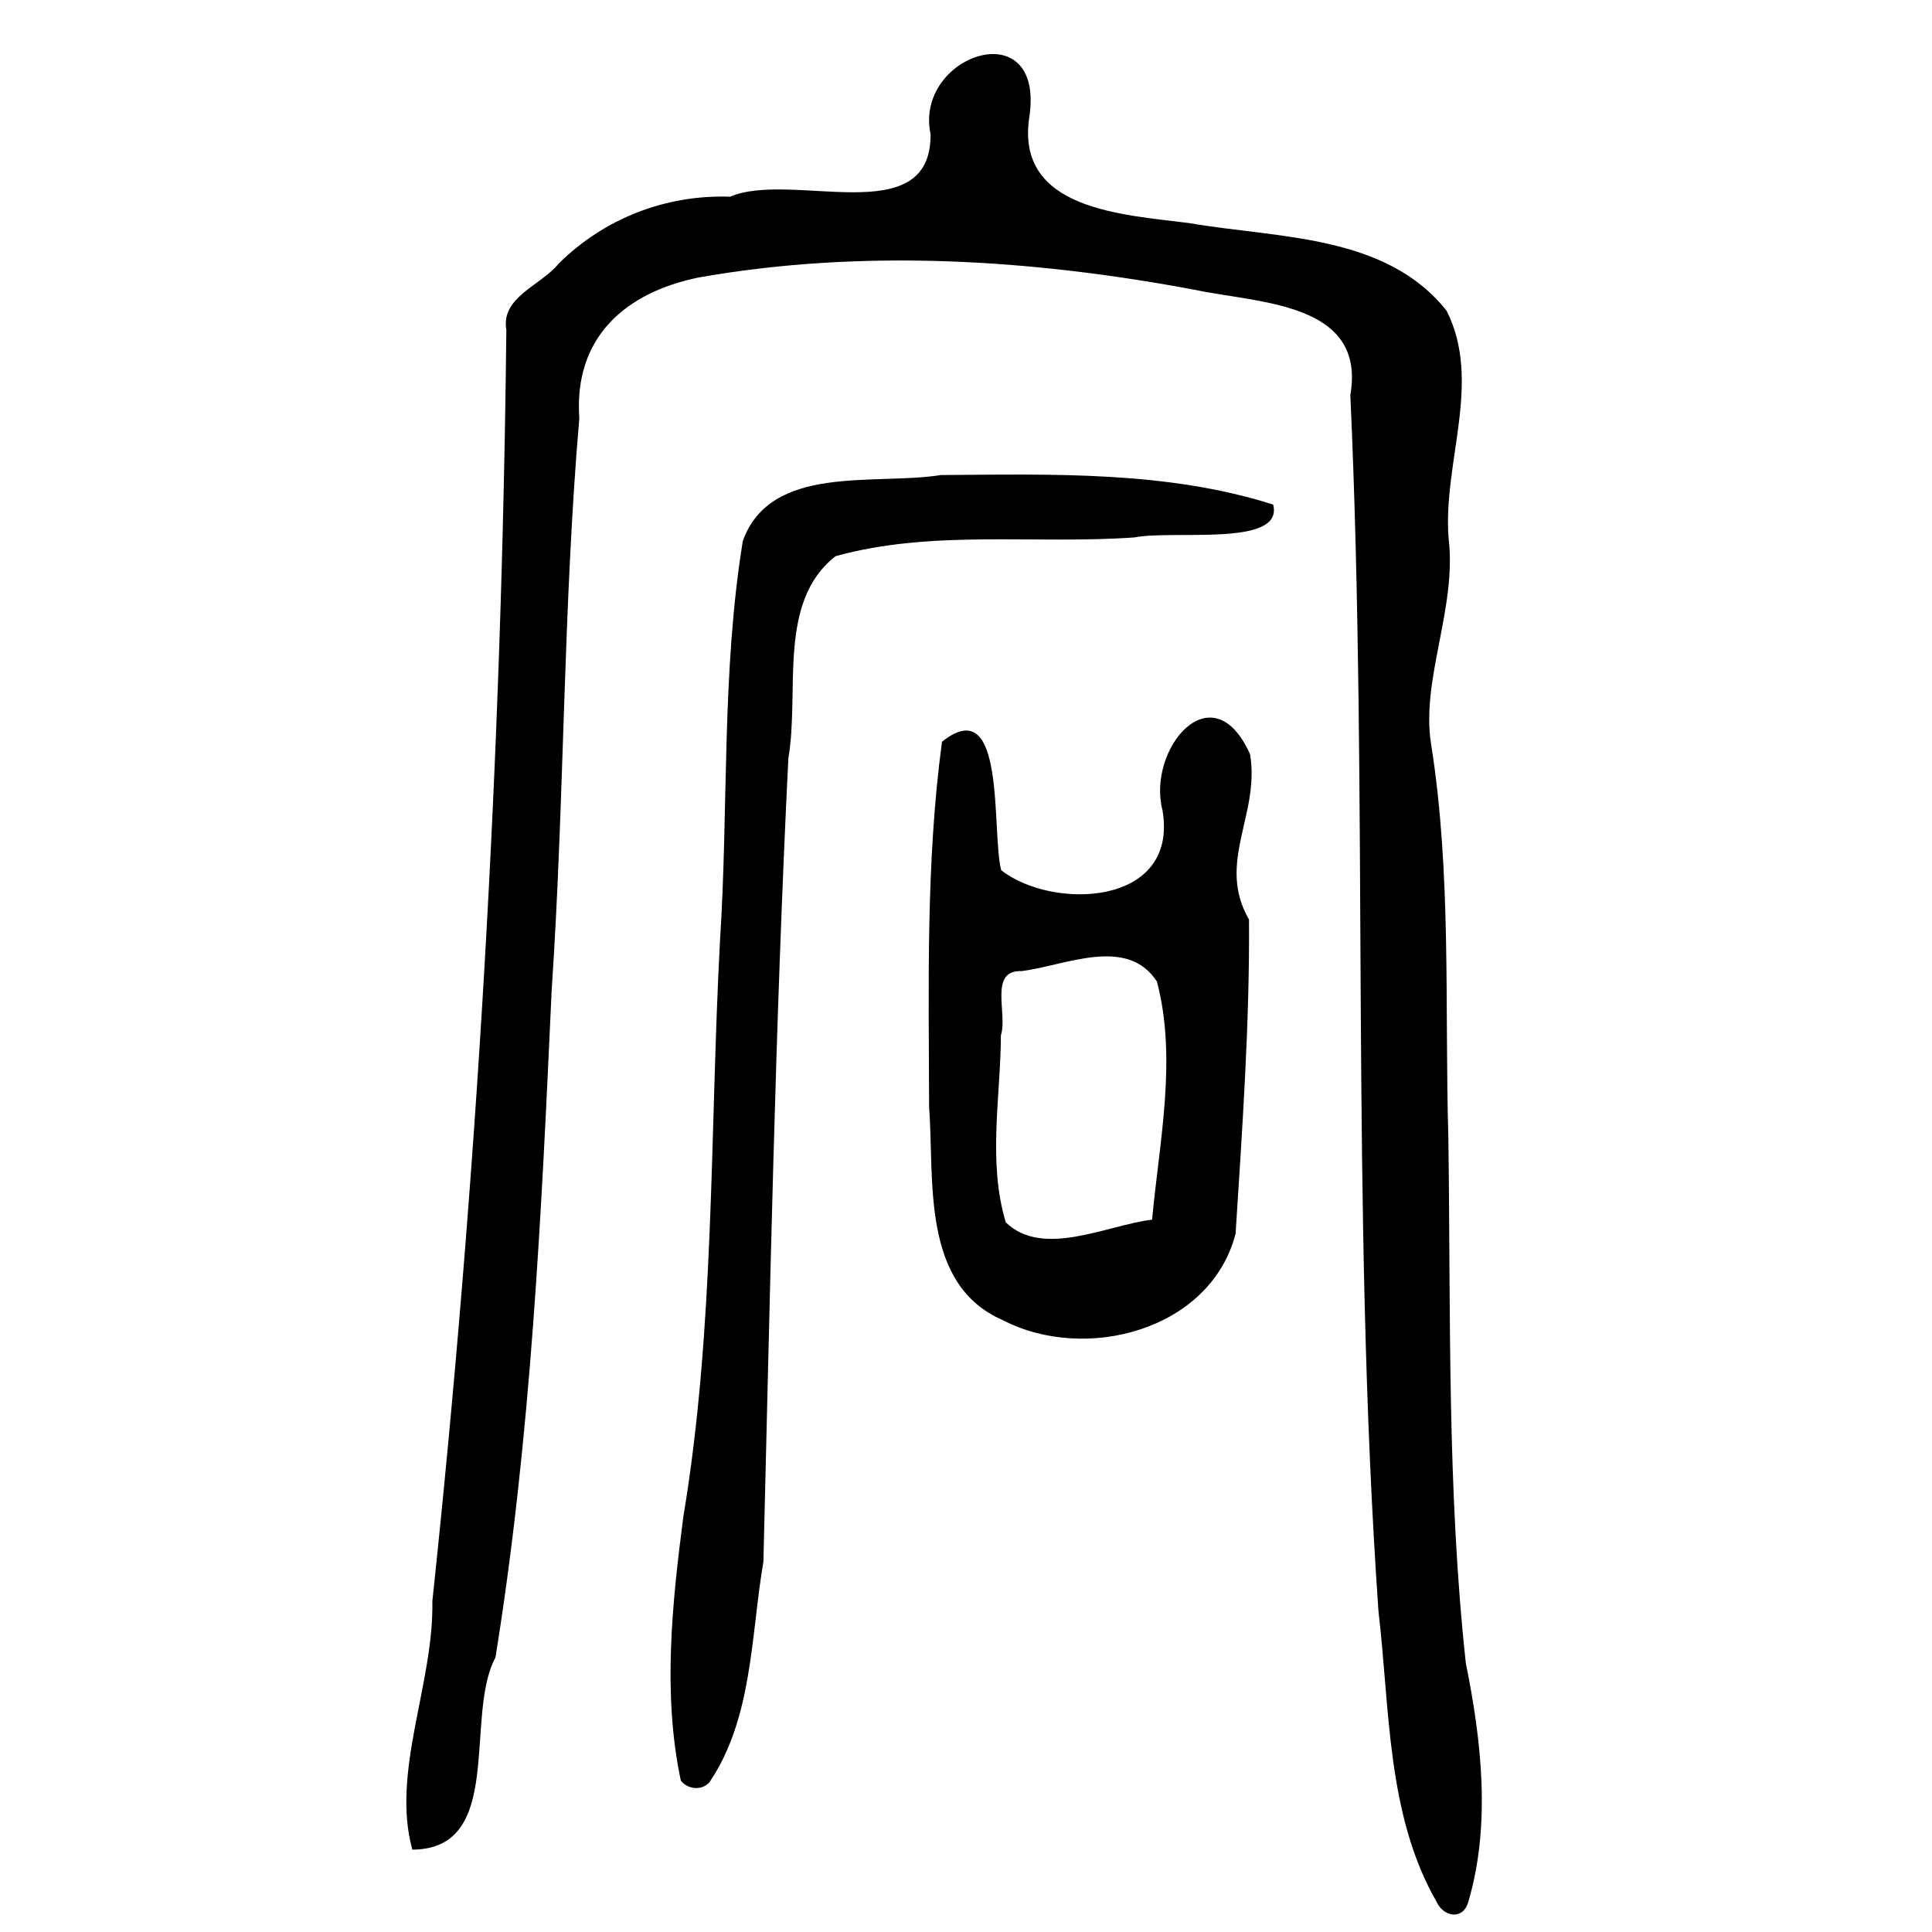 <?xml version="1.0" encoding="UTF-8" standalone="no"?>
<!-- Created with Inkscape (http://www.inkscape.org/) -->

<svg
   xmlns:dc="http://purl.org/dc/elements/1.1/"
   xmlns:cc="http://creativecommons.org/ns#"
   xmlns:rdf="http://www.w3.org/1999/02/22-rdf-syntax-ns#"
   xmlns:svg="http://www.w3.org/2000/svg"
   xmlns="http://www.w3.org/2000/svg"
   xmlns:sodipodi="http://sodipodi.sourceforge.net/DTD/sodipodi-0.dtd"
   xmlns:inkscape="http://www.inkscape.org/namespaces/inkscape"
   width="300"
   height="300"
   id="svg2"
   version="1.1"
   inkscape:version="0.48.4 r9939"
   sodipodi:docname="image-seal.svg">
  <defs
     id="defs4" />
  <sodipodi:namedview
     id="base"
     pagecolor="#ffffff"
     bordercolor="#666666"
     borderopacity="1.0"
     inkscape:pageopacity="0.0"
     inkscape:pageshadow="2"
     inkscape:zoom="1.979899"
     inkscape:cx="145.62149"
     inkscape:cy="130.00722"
     inkscape:document-units="px"
     inkscape:current-layer="layer1"
     showgrid="false"
     inkscape:window-width="1215"
     inkscape:window-height="1000"
     inkscape:window-x="65"
     inkscape:window-y="24"
     inkscape:window-maximized="1"
     fit-margin-top="10"
     fit-margin-left="10"
     fit-margin-right="10"
     fit-margin-bottom="10" />
  <g
     inkscape:label="Calque 1"
     inkscape:groupmode="layer"
     id="layer1"
     transform="translate(0,-752.362)">
    <path
       style="fill:#000000"
       d="m 223.09,1047.709 c -7.794,-13.542 -7.249,-30.034 -9.042,-45.151 -4.379,-62.866 -1.505,-125.95 -4.368,-188.861 2.491,-14.401 -14.161,-14.228 -24.045,-16.313 -25.374,-4.774 -51.684,-6.438 -77.207,-1.924 -11.23,2.32 -19.36,9.201 -18.474,21.862 -2.54,29.52 -2.287,59.204 -4.289,88.764 -1.585,34.627 -3.195,69.4 -8.733,103.657 -4.919,9.177 1.553,29.767 -12.905,29.829 -3.327,-12.056 3.357,-25.764 3.108,-38.566 6.97,-65.575 10.794,-131.472 11.49,-197.412 -0.886,-5.125 5.393,-6.901 8.151,-10.323 7.062,-7.003 16.661,-10.717 26.588,-10.365 9.592,-4.092 31.243,5.487 31.135,-9.69 -2.603,-12.323 17.632,-19.149 15.364,-2.871 -2.393,14.705 14.665,15.335 24.831,16.664 13.695,2.368 30.5,1.688 39.938,13.614 5.554,11.034 -0.583,23.514 0.299,35.262 1.335,10.853 -4.31,21.949 -2.717,31.996 3.211,20.17 2.094,40.855 2.688,61.251 0.379,27.17 -0.227,54.485 2.716,81.519 2.451,12.077 3.916,25.197 0.34,37.16 -0.88,2.78 -3.835,2.147 -4.869,-0.103 z m -117.372,-18.864 c -2.842,-13.366 -1.361,-27.487 0.392,-40.974 4.919,-29.481 4.1,-59.601 5.689,-89.386 1.342,-20.684 0.212,-41.647 3.548,-62.137 4.37,-12.019 20.463,-8.577 30.754,-10.222 17.212,-0.115 35.037,-0.68 51.594,4.582 1.721,6.652 -15.53,3.909 -21.526,5.102 -15.418,1.104 -31.389,-1.255 -46.414,2.911 -9.127,7.116 -5.549,21.069 -7.337,31.358 -2.062,41.561 -2.838,83.201 -3.877,124.774 -1.952,11.459 -1.647,24.241 -8.329,34.184 -1.123,1.432 -3.457,1.207 -4.493,-0.193 z m 49.989,-71.496 c -12.757,-5.534 -10.595,-21.809 -11.436,-33.16 -0.048,-18.883 -0.515,-37.899 2.002,-56.65 10.053,-8.032 7.636,13.989 9.194,19.947 7.934,6.232 27.604,5.67 25.044,-9.311 -2.454,-9.4 7.677,-21.796 13.597,-8.719 1.587,9.447 -5.281,16.804 -0.162,25.701 0.114,16.25 -1.056,32.566 -2.082,48.752 -3.876,15.067 -23.39,20.088 -36.157,13.439 z m 23.187,-15.601 c 1.133,-12.186 3.909,-24.941 0.757,-36.967 -4.652,-7.13 -14.151,-2.511 -20.997,-1.624 -5.198,-0.204 -2.147,6.638 -3.233,9.945 -0.051,9.672 -2.067,19.686 0.757,29.066 5.755,5.6 15.798,0.405 22.715,-0.42 z"
       id="path3028"
       inkscape:connector-curvature="0" />
  </g>
</svg>
